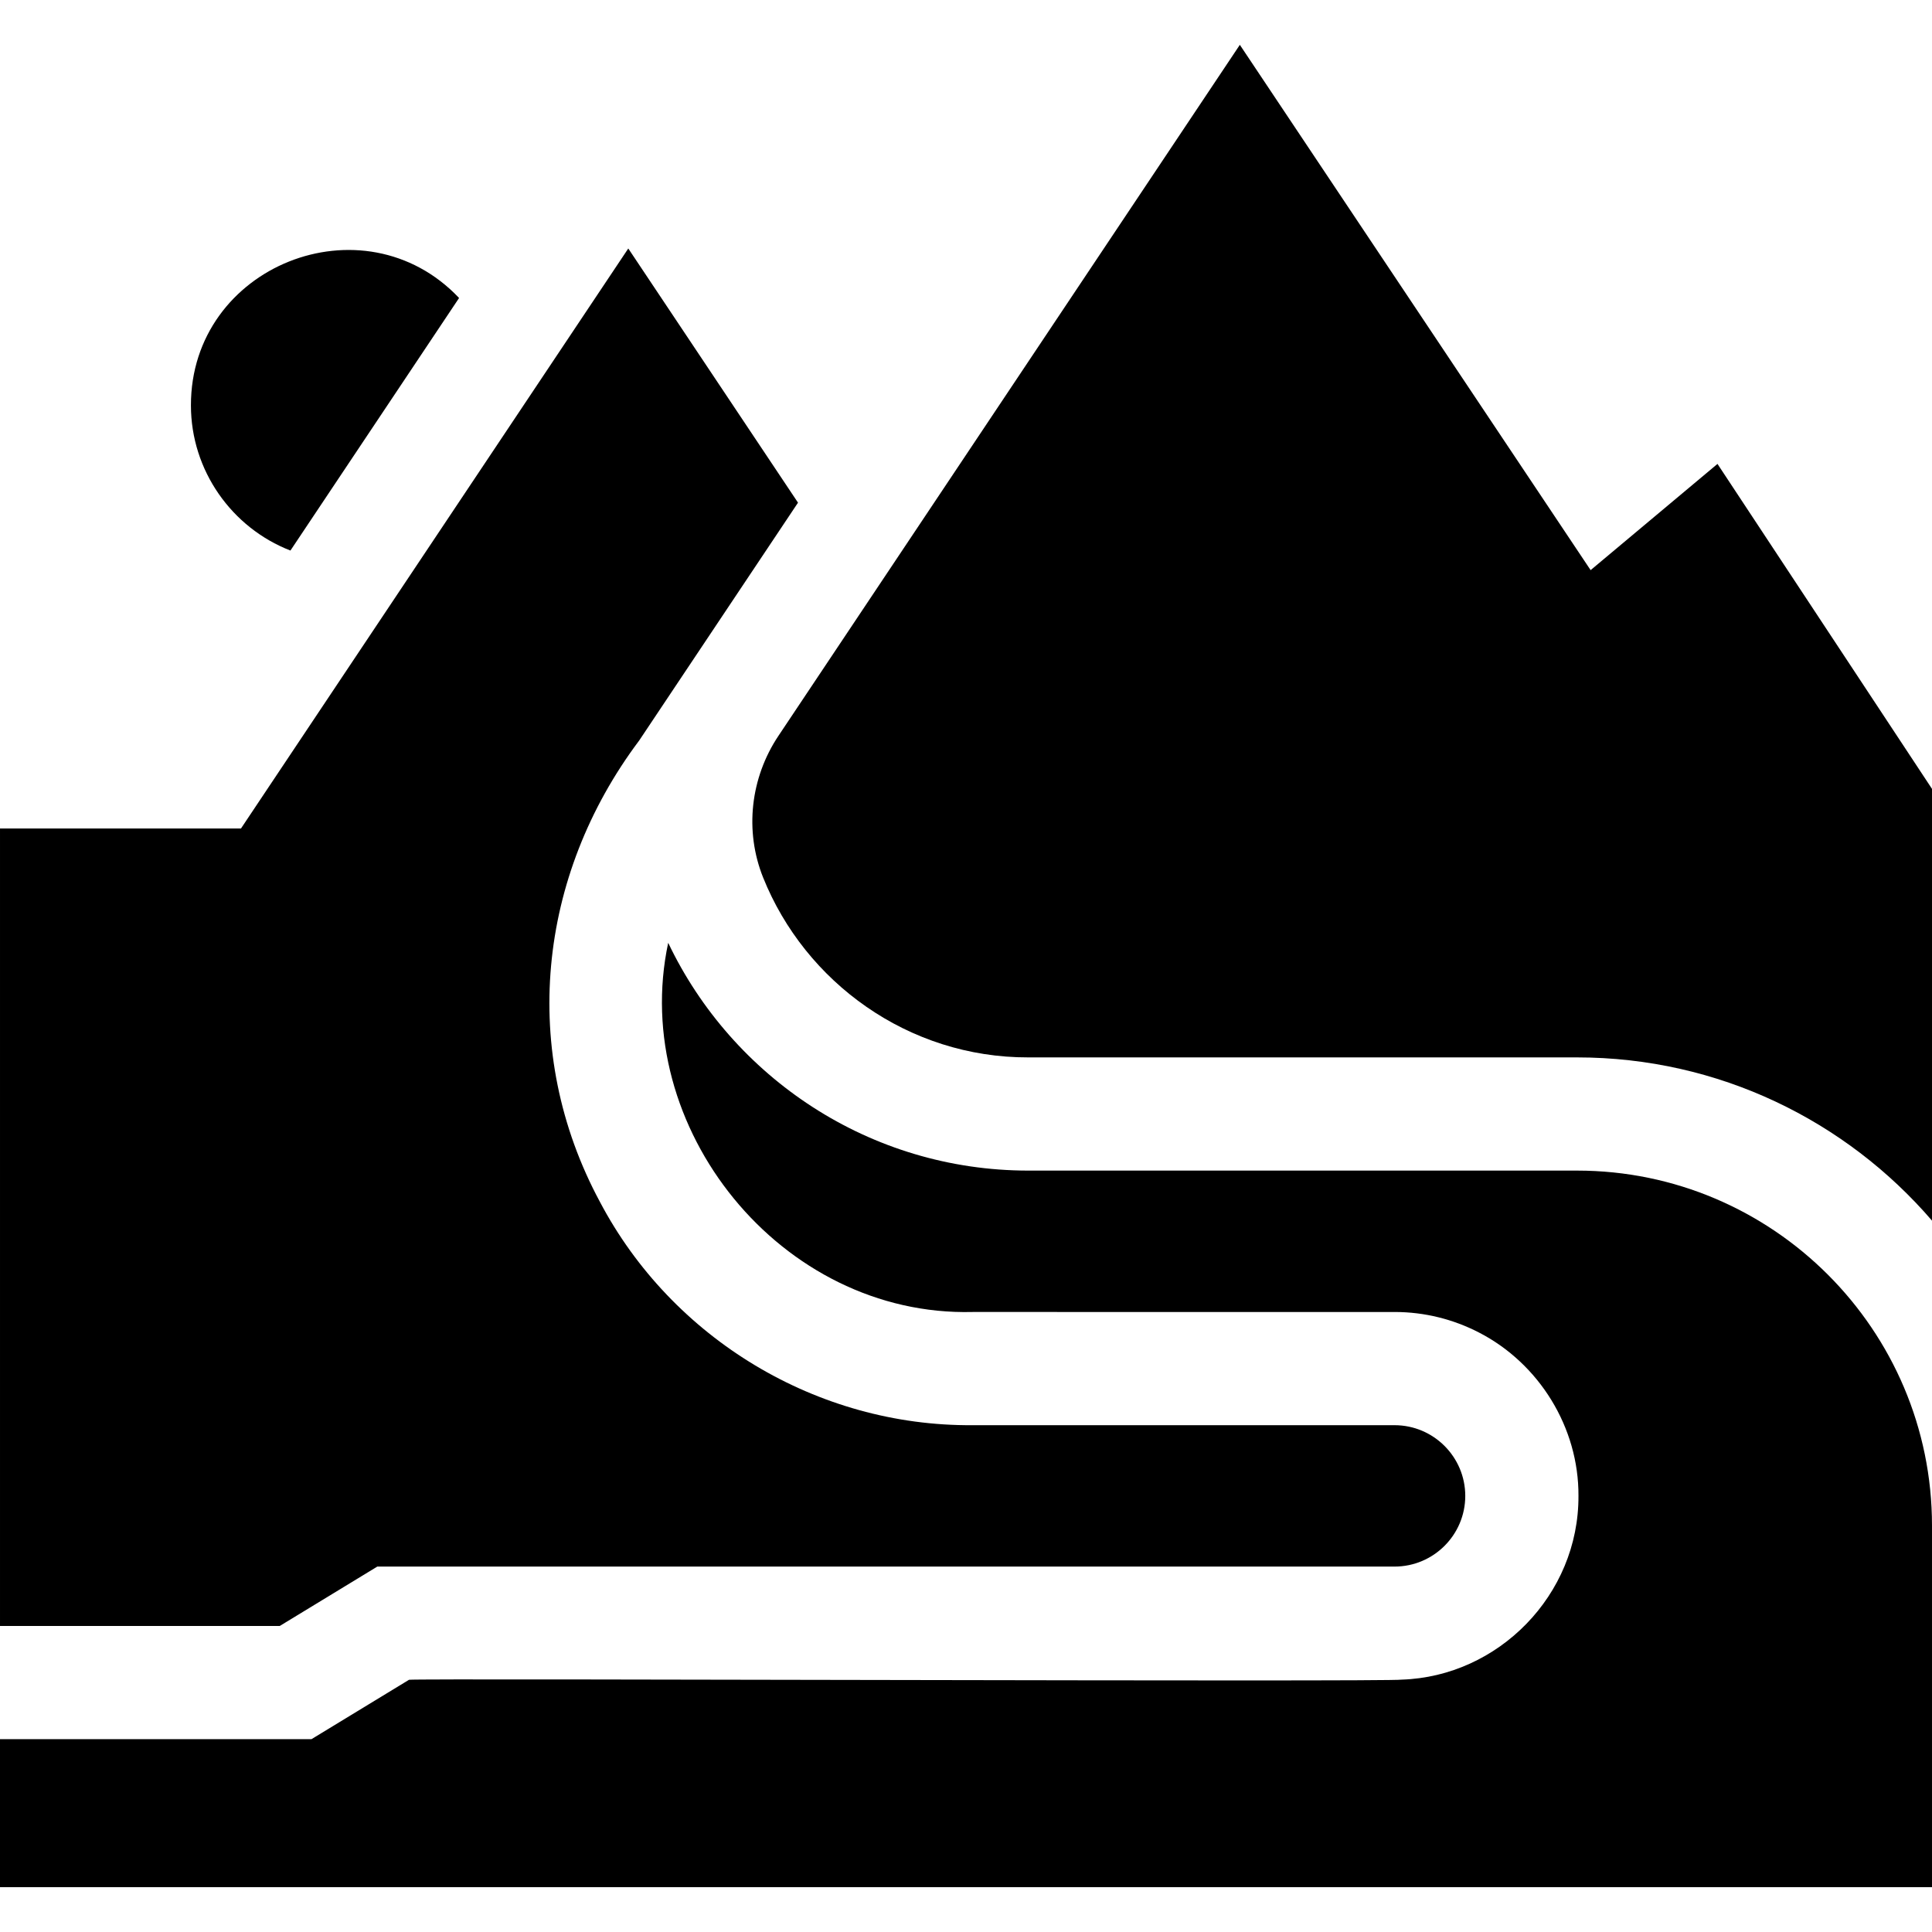 <svg id="Capa_1" enable-background="new 0 0 512 512" height="512" viewBox="0 0 512 512" width="512" xmlns="http://www.w3.org/2000/svg"><g><path d="m76.97 145.9 44.69-66.93c-25.333-26.747-71.129-8.513-71.06 28.471 0 17.249 10.84 32.439 26.37 38.459z"/><path d="m99.99 415.16h269.58c10.33 0 18.74-8.4 18.74-18.73s-8.41-18.74-18.74-18.74h-111.79c-41.216.326-79.685-22.901-98.81-59.21-21.382-39.769-16.567-86.277 10.43-122.249-.001 0 42.079-63.02 42.079-63.02l-44.979-67.361-102.64 153.71h-63.86v211.34h74.13z"/><path d="m455.15 122.94-33.62 28.15-92.96-139.21c-30.168 45.172-87.874 131.603-122.282 183.131-7.413 11.101-9.024 25.161-4.052 37.549 11.143 27.763 38.484 47.743 70.304 47.661h145.39c37.57 0 71.3 16.79 94.07 43.26v-114.421z"/><path d="m417.93 310.22s-144.931-.019-145.39 0c-42.06 0-78.46-24.7-95.46-60.36-10.461 48.924 29.903 99.125 80.701 97.829-.001.001 111.789.001 111.789.001 8.05 0 15.66 1.97 22.37 5.44 15.939 8.202 26.475 25.159 26.37 43.3.115 26.316-21.299 47.87-46.85 48.69-2.843.634-260.399-.373-263.06.04l-25.86 15.74h-82.54v39.22h512v-95.82c0-51.87-42.2-94.08-94.07-94.08z"/></g></svg>